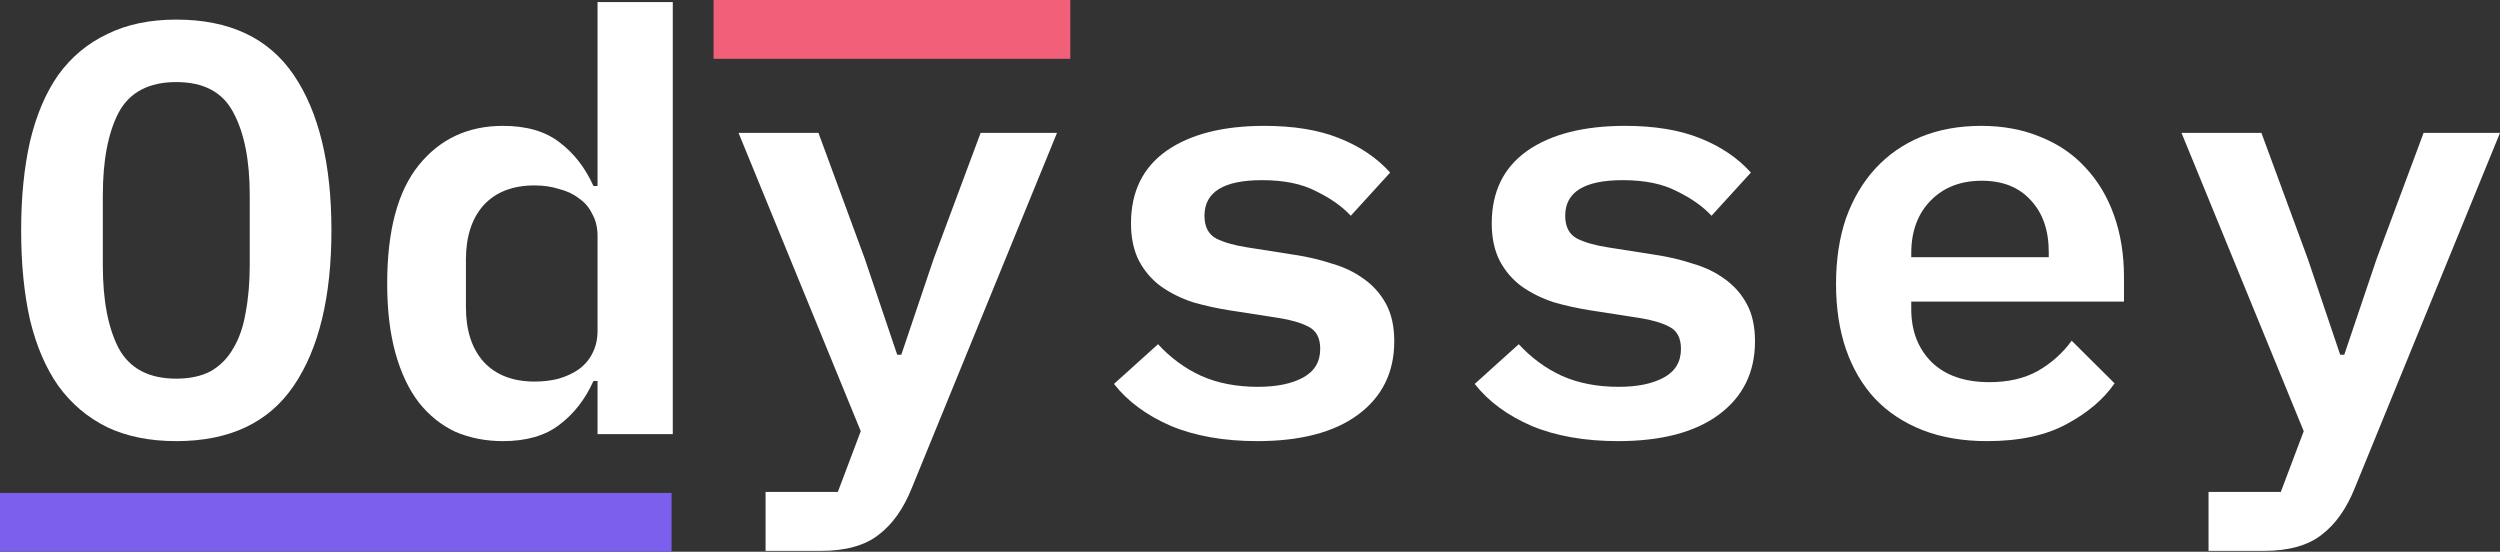 <svg width="145" height="32" viewBox="0 0 145 32" fill="none" xmlns="http://www.w3.org/2000/svg">
<rect x="0" y="0" width="145" height="32" fill="#333333" stroke="none"/>
<path d="M10.225 25.585C8.68 25.585 7.339 25.314 6.203 24.772C5.067 24.208 4.124 23.407 3.374 22.368C2.647 21.33 2.102 20.054 1.738 18.542C1.397 17.029 1.227 15.302 1.227 13.361C1.227 11.442 1.397 9.727 1.738 8.214C2.102 6.679 2.647 5.392 3.374 4.354C4.124 3.316 5.067 2.525 6.203 1.984C7.339 1.419 8.68 1.137 10.225 1.137C13.315 1.137 15.587 2.209 17.041 4.354C18.495 6.499 19.223 9.501 19.223 13.361C19.223 17.221 18.495 20.224 17.041 22.368C15.587 24.513 13.315 25.585 10.225 25.585ZM10.225 21.962C11.02 21.962 11.69 21.815 12.236 21.522C12.781 21.206 13.213 20.765 13.531 20.201C13.872 19.637 14.11 18.948 14.246 18.136C14.406 17.3 14.485 16.375 14.485 15.359V11.329C14.485 9.298 14.167 7.695 13.531 6.521C12.917 5.347 11.815 4.76 10.225 4.76C8.634 4.76 7.521 5.347 6.885 6.521C6.271 7.695 5.964 9.298 5.964 11.329V15.393C5.964 17.424 6.271 19.027 6.885 20.201C7.521 21.375 8.634 21.962 10.225 21.962Z" fill="white"/>
<path d="M34.658 22.097H34.42C33.943 23.158 33.284 24.005 32.443 24.637C31.625 25.269 30.534 25.585 29.171 25.585C28.171 25.585 27.251 25.404 26.41 25.043C25.593 24.659 24.888 24.095 24.297 23.35C23.707 22.583 23.252 21.623 22.934 20.472C22.616 19.321 22.457 17.977 22.457 16.442C22.457 13.372 23.07 11.081 24.297 9.569C25.524 8.056 27.149 7.3 29.171 7.3C30.534 7.3 31.625 7.616 32.443 8.248C33.284 8.88 33.943 9.727 34.42 10.788H34.658V0.121H39.021V25.179H34.658V22.097ZM31.012 22.131C31.512 22.131 31.977 22.075 32.409 21.962C32.863 21.826 33.25 21.646 33.568 21.42C33.909 21.172 34.17 20.867 34.352 20.506C34.556 20.122 34.658 19.682 34.658 19.185V13.7C34.658 13.203 34.556 12.774 34.352 12.413C34.17 12.029 33.909 11.724 33.568 11.499C33.25 11.25 32.863 11.07 32.409 10.957C31.977 10.822 31.512 10.754 31.012 10.754C29.739 10.754 28.751 11.137 28.046 11.905C27.365 12.672 27.024 13.722 27.024 15.054V17.831C27.024 19.163 27.365 20.212 28.046 20.98C28.751 21.747 29.739 22.131 31.012 22.131Z" fill="white"/>
<path d="M56.877 7.706H61.307L52.889 28.294C52.412 29.49 51.776 30.393 50.98 31.003C50.185 31.635 49.06 31.951 47.606 31.951H44.403V28.531H48.595L49.924 25.009L42.835 7.706H47.47L50.162 15.02L52.037 20.573H52.276L54.15 15.02L56.877 7.706Z" fill="white"/>
<path d="M72.926 25.585C70.995 25.585 69.325 25.291 67.916 24.705C66.507 24.095 65.405 23.282 64.61 22.267L67.166 19.964C67.893 20.754 68.722 21.364 69.654 21.793C70.608 22.221 71.71 22.436 72.96 22.436C74.051 22.436 74.925 22.255 75.585 21.894C76.243 21.533 76.573 20.98 76.573 20.235C76.573 19.603 76.346 19.174 75.891 18.948C75.46 18.722 74.88 18.553 74.153 18.44L71.324 18C70.597 17.887 69.881 17.729 69.177 17.526C68.495 17.3 67.882 16.995 67.337 16.612C66.814 16.228 66.394 15.743 66.075 15.156C65.757 14.546 65.598 13.812 65.598 12.955C65.598 11.126 66.28 9.727 67.643 8.756C69.029 7.785 70.927 7.3 73.335 7.3C75.039 7.3 76.482 7.537 77.663 8.011C78.868 8.485 79.856 9.151 80.629 10.009L78.345 12.514C77.845 11.973 77.175 11.499 76.334 11.092C75.516 10.663 74.471 10.449 73.199 10.449C70.972 10.449 69.859 11.137 69.859 12.514C69.859 13.147 70.086 13.587 70.54 13.835C70.995 14.061 71.585 14.23 72.313 14.343L75.107 14.783C75.857 14.896 76.573 15.065 77.254 15.291C77.959 15.494 78.572 15.788 79.095 16.172C79.64 16.555 80.072 17.041 80.39 17.628C80.708 18.215 80.867 18.937 80.867 19.795C80.867 21.601 80.163 23.023 78.754 24.061C77.368 25.077 75.425 25.585 72.926 25.585Z" fill="white"/>
<path d="M93.849 25.585C91.918 25.585 90.248 25.291 88.839 24.705C87.43 24.095 86.328 23.282 85.533 22.267L88.089 19.964C88.816 20.754 89.646 21.364 90.577 21.793C91.532 22.221 92.634 22.436 93.883 22.436C94.974 22.436 95.849 22.255 96.508 21.894C97.166 21.533 97.496 20.98 97.496 20.235C97.496 19.603 97.269 19.174 96.814 18.948C96.383 18.722 95.803 18.553 95.076 18.44L92.247 18C91.52 17.887 90.805 17.729 90.1 17.526C89.418 17.3 88.805 16.995 88.26 16.612C87.737 16.228 87.317 15.743 86.999 15.156C86.68 14.546 86.521 13.812 86.521 12.955C86.521 11.126 87.203 9.727 88.566 8.756C89.952 7.785 91.85 7.3 94.258 7.3C95.962 7.3 97.405 7.537 98.587 8.011C99.791 8.485 100.779 9.151 101.552 10.009L99.268 12.514C98.768 11.973 98.098 11.499 97.257 11.092C96.439 10.663 95.394 10.449 94.122 10.449C91.895 10.449 90.782 11.137 90.782 12.514C90.782 13.147 91.009 13.587 91.463 13.835C91.918 14.061 92.509 14.23 93.236 14.343L96.031 14.783C96.78 14.896 97.496 15.065 98.178 15.291C98.882 15.494 99.496 15.788 100.018 16.172C100.563 16.555 100.995 17.041 101.313 17.628C101.631 18.215 101.79 18.937 101.79 19.795C101.79 21.601 101.086 23.023 99.677 24.061C98.291 25.077 96.349 25.585 93.849 25.585Z" fill="white"/>
<path d="M115.249 25.585C113.841 25.585 112.591 25.37 111.5 24.942C110.41 24.513 109.49 23.903 108.74 23.113C108.013 22.323 107.456 21.375 107.07 20.269C106.683 19.14 106.49 17.876 106.49 16.476C106.49 15.054 106.683 13.779 107.07 12.65C107.479 11.521 108.047 10.562 108.774 9.772C109.501 8.982 110.376 8.372 111.398 7.943C112.443 7.514 113.614 7.3 114.909 7.3C116.181 7.3 117.329 7.514 118.351 7.943C119.373 8.35 120.237 8.937 120.941 9.704C121.668 10.472 122.225 11.397 122.611 12.481C122.998 13.564 123.191 14.761 123.191 16.07V17.492H110.853V17.932C110.853 19.197 111.25 20.224 112.046 21.014C112.841 21.781 113.954 22.165 115.386 22.165C116.476 22.165 117.408 21.951 118.181 21.522C118.976 21.07 119.635 20.483 120.157 19.761L122.645 22.233C122.009 23.158 121.078 23.948 119.851 24.603C118.646 25.258 117.113 25.585 115.249 25.585ZM114.943 10.483C113.716 10.483 112.727 10.867 111.978 11.634C111.228 12.402 110.853 13.418 110.853 14.682V14.919H118.828V14.614C118.828 13.35 118.476 12.345 117.772 11.6C117.09 10.855 116.147 10.483 114.943 10.483Z" fill="white"/>
<path d="M140.569 7.706H145L136.582 28.294C136.104 29.49 135.468 30.393 134.673 31.003C133.878 31.635 132.753 31.951 131.299 31.951H128.095V28.531H132.287L133.616 25.009L126.527 7.706H131.162L133.855 15.02L135.73 20.573H135.968L137.843 15.02L140.569 7.706Z" fill="white"/>
<path d="M0 28.589H38.952V32H0L0 28.589Z" fill="#7C60ED"/>
<path d="M41.386 0H62.079V3.411H41.386V0Z" fill="#F15F79"/>
</svg>
